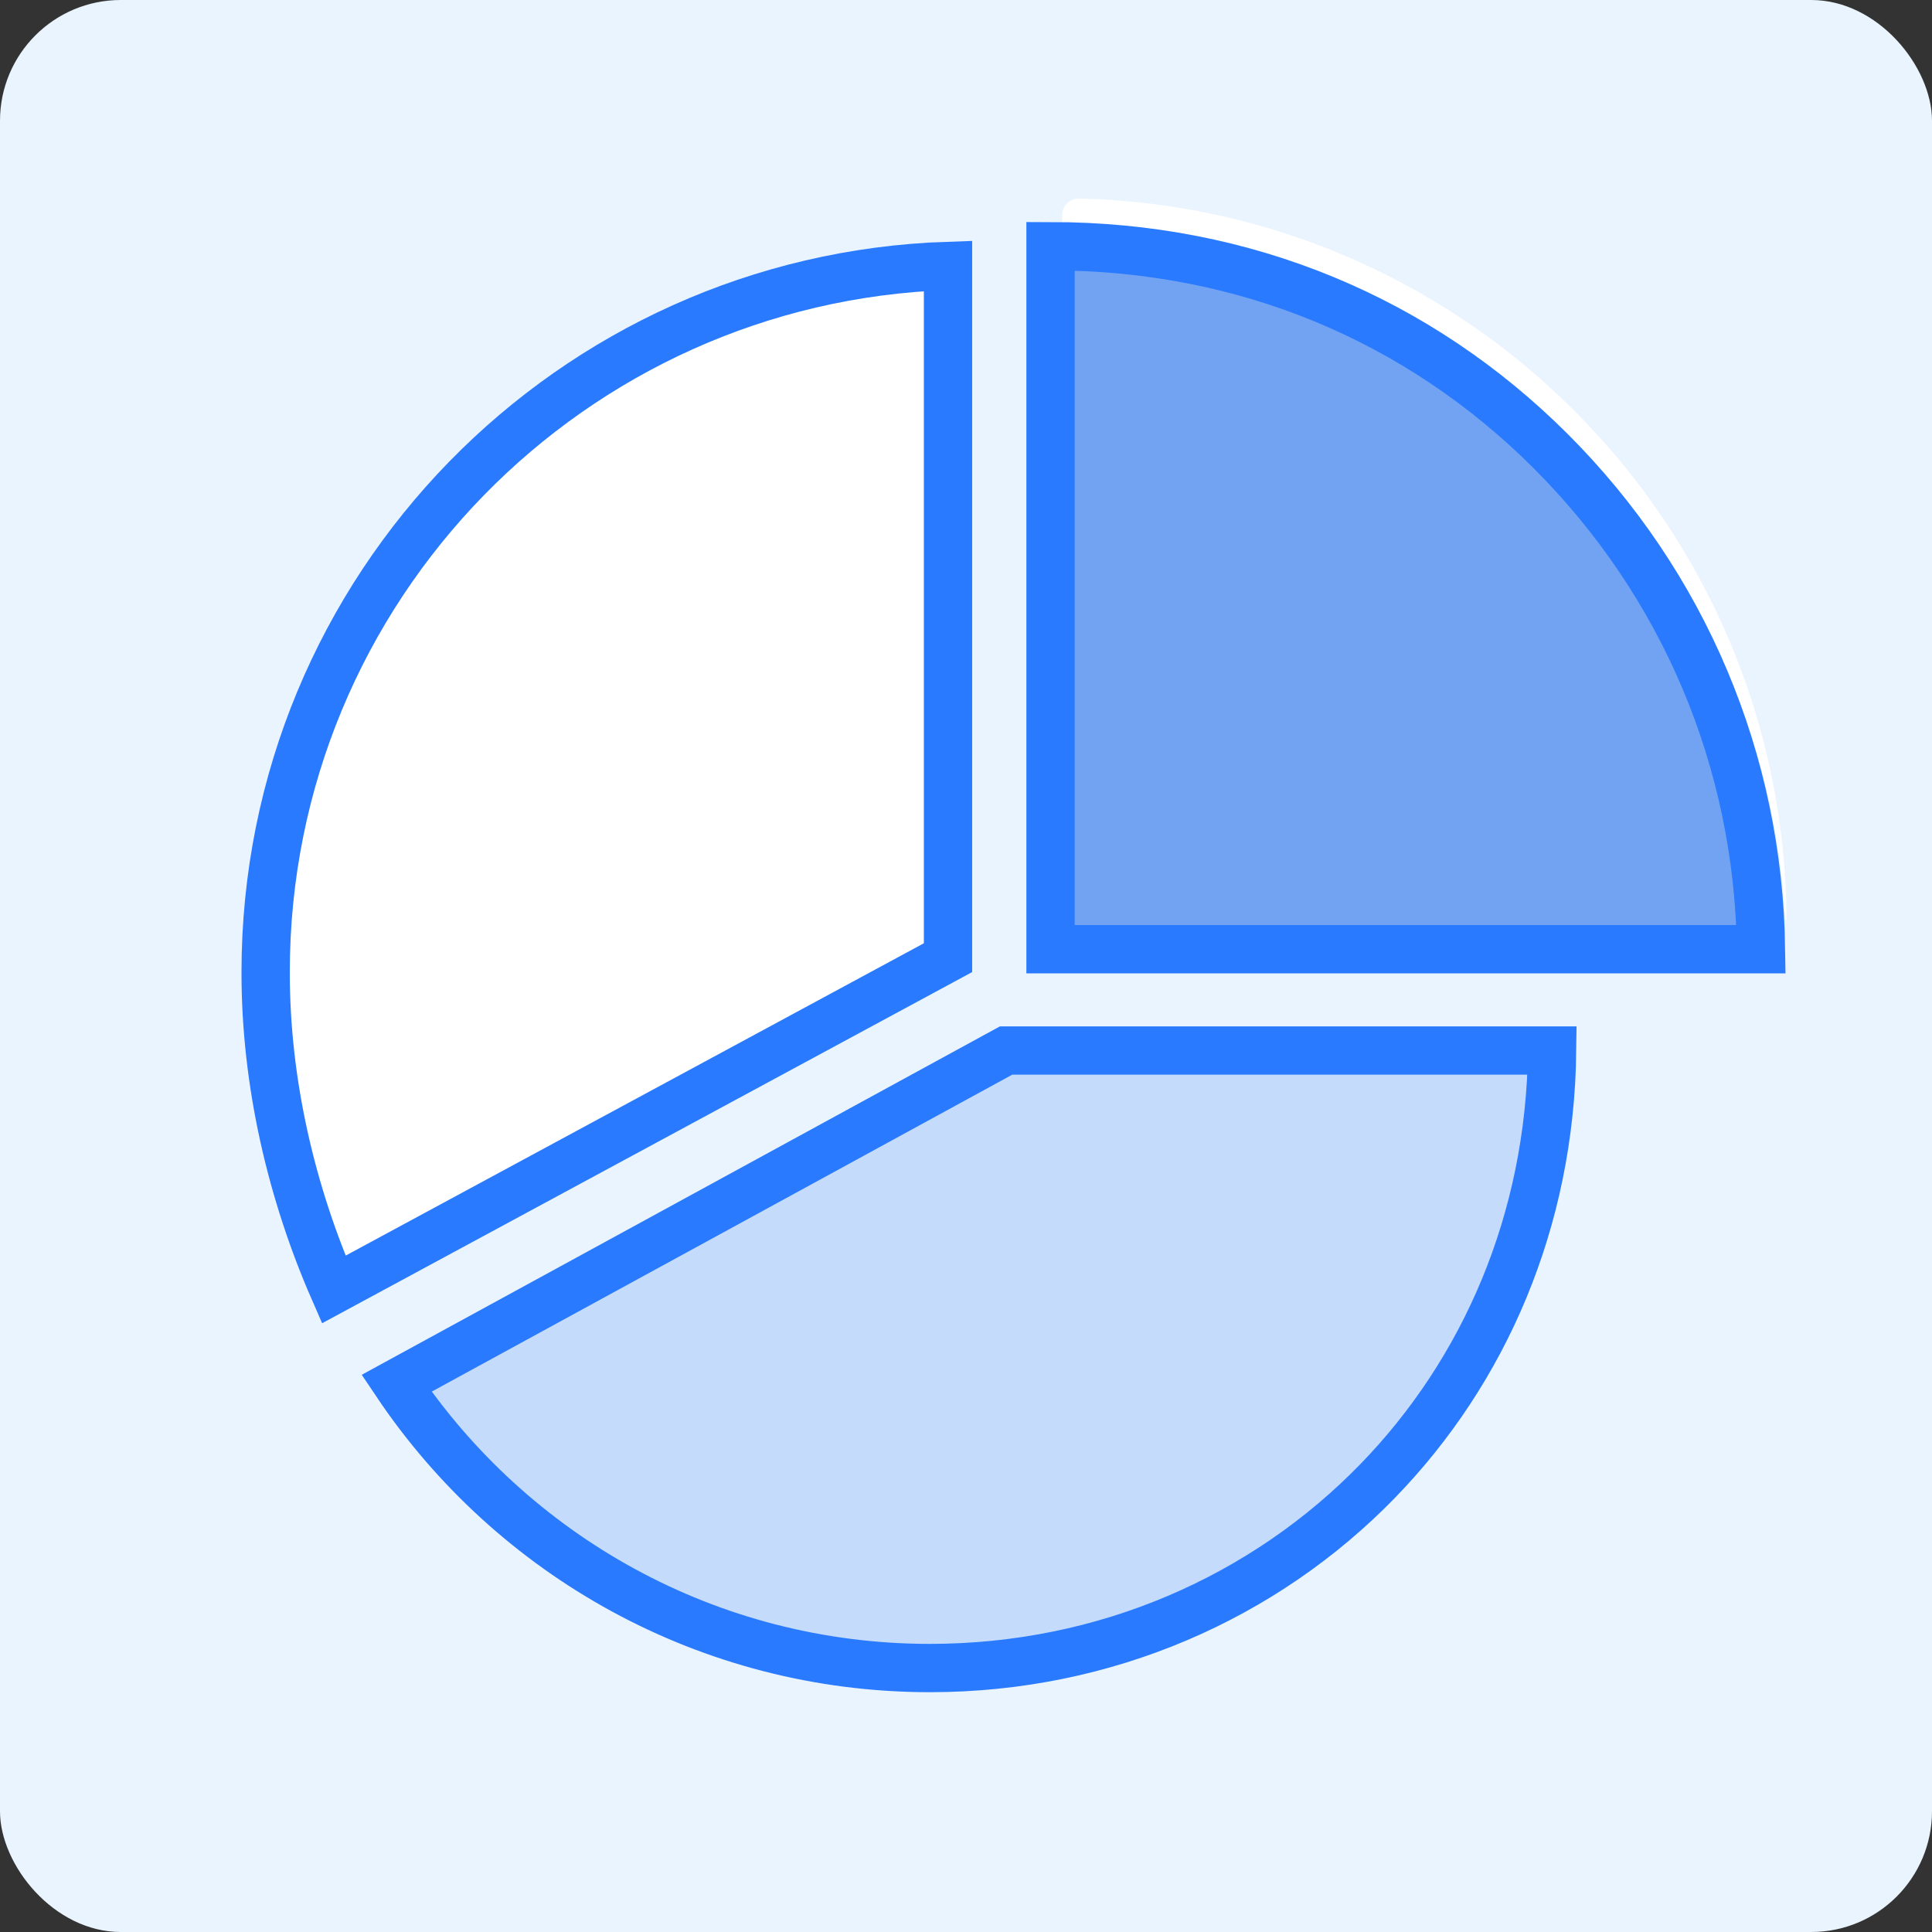 <?xml version="1.0" encoding="UTF-8"?>
<svg width="16px" height="16px" viewBox="0 0 16 16" version="1.1" xmlns="http://www.w3.org/2000/svg" xmlns:xlink="http://www.w3.org/1999/xlink">
    <rect x="0" y="0" width="16" height="16" fill="#333333" stroke="none"/>
    <title>ICON/占比</title>
    <g id="ICON/占比" stroke="none" stroke-width="1" fill="none" fill-rule="evenodd">
        <rect id="矩形" fill="#E9F4FF" x="0" y="0" width="16" height="16" rx="1"></rect>
        <path d="M7.851,2.202 L7.851,7.931 L2.764,10.679 C2.417,9.884 2.199,8.973 2.2,8.05 C2.2,6.459 2.835,5.017 3.864,3.962 C4.884,2.918 6.29,2.254 7.851,2.202 L7.851,2.202 Z" id="路径" stroke="#297AFF" stroke-width="0.4" fill="#FFFFFF" fill-rule="nonzero"></path>
        <path d="M12.854,8.7 C12.838,10.113 12.291,11.356 11.411,12.263 C10.472,13.23 9.154,13.814 7.701,13.814 C5.861,13.814 4.238,12.878 3.284,11.456 L3.284,11.456 L8.332,8.7 Z" id="形状结合" stroke="#297AFF" stroke-width="0.4" fill-opacity="0.5" fill="#A1C2FA" fill-rule="nonzero"></path>
        <path d="M14.787,7.621 L14.795,7.621 C14.782,4.365 12.178,1.721 8.939,1.644 C8.861,1.642 8.797,1.703 8.795,1.781 L8.795,1.806 C8.795,1.883 8.856,1.944 8.933,1.947 C12.074,2.016 14.62,4.503 14.787,7.621 Z" id="路径" fill="#FFFFFF" fill-rule="nonzero"></path>
        <path d="M8.7,2.039 C10.318,2.039 11.752,2.649 12.839,3.733 C13.946,4.838 14.562,6.301 14.584,7.861 L14.584,7.861 L8.7,7.861 Z" id="路径" stroke="#297AFF" stroke-width="0.4" fill="#72A3F2" fill-rule="nonzero"></path>
    </g>
</svg>